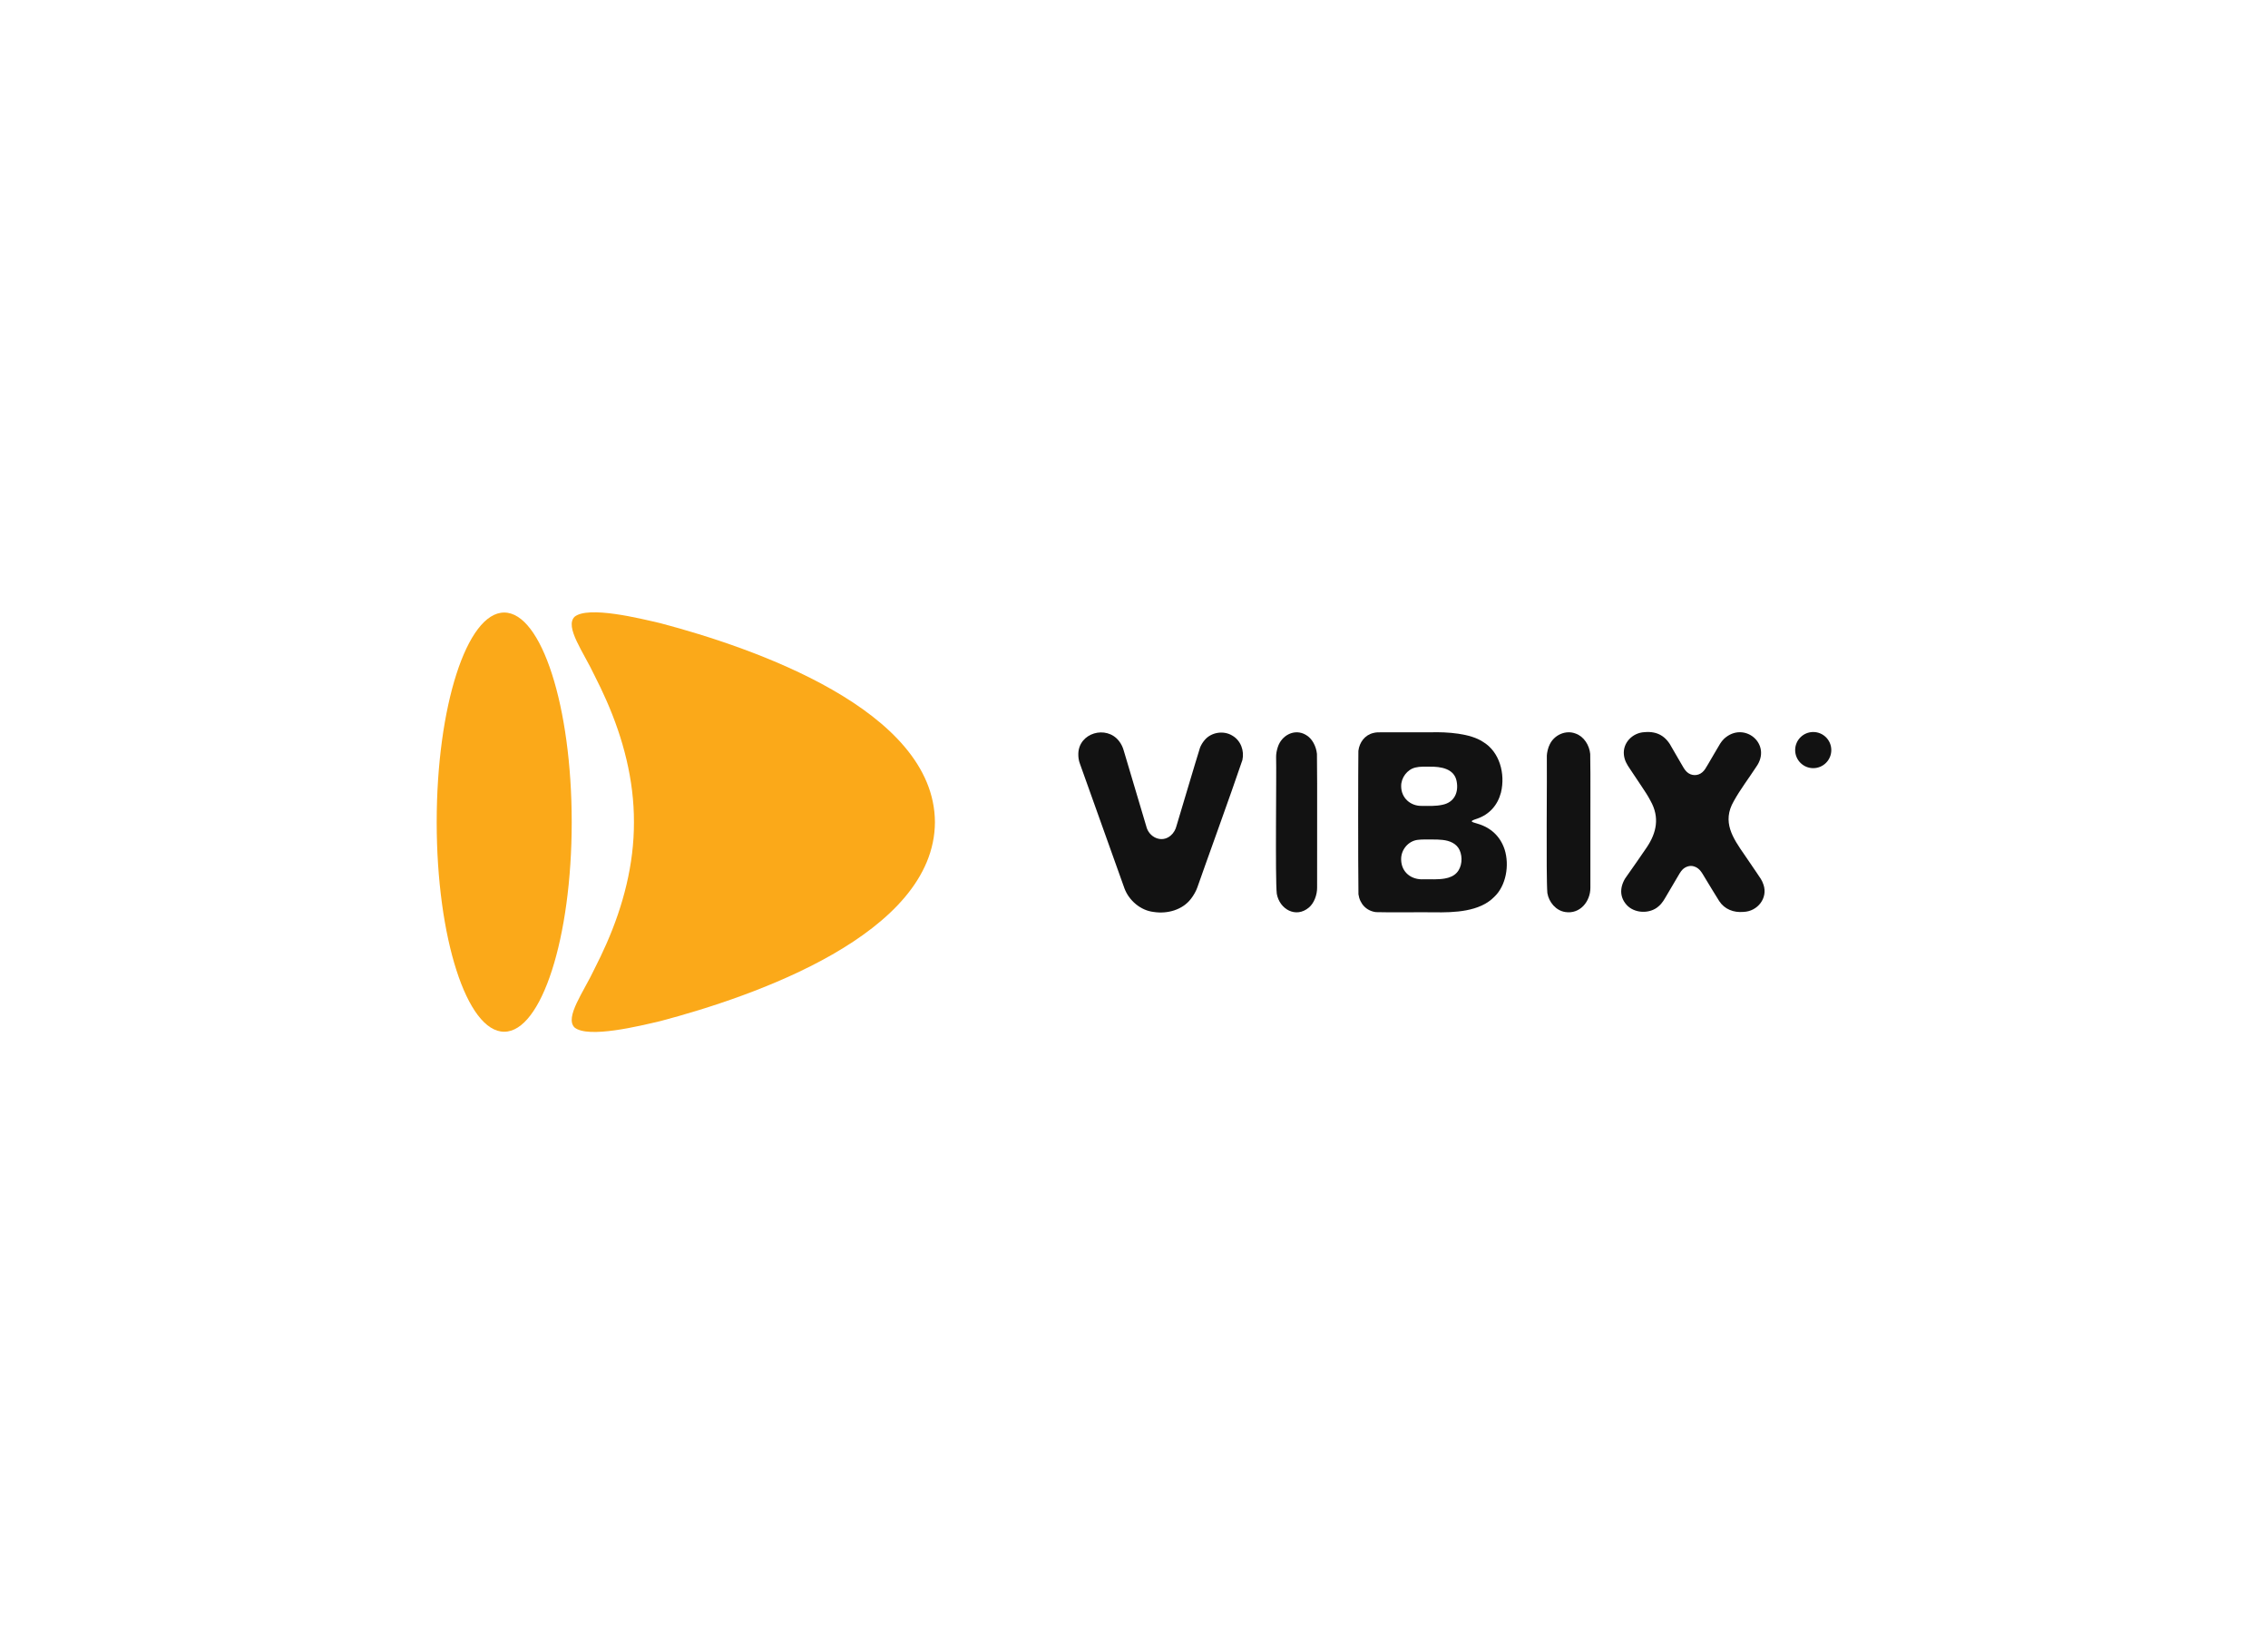 <?xml version="1.0" encoding="UTF-8"?>
<svg id="Outlines" xmlns="http://www.w3.org/2000/svg" viewBox="0 0 3786.89 2745.19">
  <defs>
    <style>
      .cls-1 {
        fill: #121212;
      }

      .cls-1, .cls-2 {
        stroke-width: 0px;
      }

      .cls-2 {
        fill: #fba919;
      }
    </style>
  </defs>
  <g>
    <path class="cls-2" d="M1561.07,1372.76c-.96,187.35-303.37,291.03-458.07,331.91-34.83,8.16-121.08,29.59-143.8,10.67-16.52-17.05,15.24-58.88,33.88-98.68,6.79-13.36,13.21-26.68,19.4-40.78,28.06-63.63,46.27-132.85,46.02-203.28.25-70.42-17.96-139.64-46.02-203.28-6.19-14.1-12.61-27.43-19.4-40.78-18.81-40.09-50.34-81.54-33.89-98.68,22.65-18.97,109.3,2.61,143.8,10.67,154.7,40.88,457.04,144.5,458.07,331.91v.32Z"/>
    <ellipse class="cls-2" cx="841.87" cy="1372.6" rx="112.72" ry="349.94"/>
  </g>
  <path class="cls-1" d="M2074.42,1269c-16.97,50.64-67.11,188.87-75.17,212.47-1.95,5.69-6.11,13.28-10.5,18.89-14.26,18.87-39.54,25.73-62.41,22.21-21.93-2.47-41.1-19.06-48.7-39.02-9.9-27.26-54.91-153.85-74.69-209.05-1.87-4.95-2.58-10.56-2.46-16.07.74-35.09,46.93-48.15,67.86-21.29,3.99,5.05,6.61,10.78,8.15,16.58,7.43,24.85,32.43,109.01,37.42,125.73,4.23,18.35,25.57,28.71,40.88,15.5,4.96-4.28,8.12-10.06,9.58-15.94,7.08-23.27,32.29-108.63,39.32-130.75,1.31-3.57,4.47-8.96,7.52-12.46,11.03-13.43,31.89-16.68,46.59-7.54,14.16,8.3,20.02,25.31,16.65,40.61l-.03.13Z"/>
  <path class="cls-1" d="M2198.91,1258.7c.78,51.36,0,174.85.27,223.38.08,11.44-4.77,25.66-13.74,33.12-21.63,18.31-49.05,2.84-53.6-23.06-2.81-25.17-.3-200.67-1.11-228.22-.1-4.73.96-11.05,2.8-16.55,6.26-19.85,28.05-31.44,46.63-20.6,11.12,6.07,17.56,19.8,18.73,31.8l.02.14Z"/>
  <path class="cls-1" d="M2268.21,1492.95c-.71-55.88-.51-213.35-.11-239.36,1.66-14,10.68-26.54,25.09-29.85,4.34-1.15,8.33-1.15,12.84-1.11,22.26-.07,57.87.05,82.14,0,28.4-.88,66.93,1.85,87.92,15.9,27.83,16.45,37.71,53.46,30.07,84.7-5.46,20.75-18.93,36.43-39.81,43.61-12.68,4.13-11.32,4.97.41,8.27,22.54,6.44,38.37,21.35,45.54,43.19,8.3,26.4,2.4,60.5-17.32,79.06-24.16,24.76-66.16,26.42-101.58,25.76-29.72-.31-67.86.51-95.79-.26-15.96-1.87-27.11-13.74-29.39-29.79l-.02-.13ZM2339.55,1313.01c.15,19.34,15.69,32.98,34.72,32.47,11.29.07,23.17.6,34.02-1.83,20.26-4.01,27.51-21.05,23.82-39.5-4.03-21.13-26.73-24.44-45.06-24.14-7.98.1-16.04-.53-23.74,1.41-13.78,3.2-24.01,17.15-23.77,31.12v.46ZM2339.5,1435.39c.53,21.07,16.98,33.74,37.53,32.63,11.7-.13,24.49.65,35.49-1.31,7.98-1.37,15.15-4.45,19.94-9.8,8.76-9.59,9.99-25.86,4.65-37.61-4.88-10.86-16.46-15.8-28.44-17.01-5.54-.68-11.11-.71-16.88-.72-8.16.13-16.63-.41-24.56.6-15.93,1.87-28.28,16.75-27.73,32.99v.23Z"/>
  <path class="cls-1" d="M2655.19,1258.75c.75,36.56.05,107.58.28,152.3,0,34.5,0,61.66,0,71.08.1,22.95-17.44,44.47-41.99,40.53-15.59-2.38-27.32-16.44-29.84-31.66-2.38-28.26-.3-201.4-.89-229.51.17-4.6,2.07-13.56,4.86-18.68,7.5-15.79,26.71-24.56,43.25-18.07,13.96,4.88,22.91,19.59,24.32,33.86l.02.14Z"/>
  <path class="cls-1" d="M2910.79,1522.48c-16.09,1.45-31.39-4.49-40.17-18.02-7.05-11.01-14.19-23.22-21.21-34.59-6.44-9.89-10.06-20.25-21.01-23.4-6.55-2.09-13.89.37-18.74,4.99-3.67,3.47-6.64,9.34-10.35,15.5-5.29,8.98-11.11,18.85-16.31,27.68-4.18,7.04-7.3,13.11-13.54,18.39-14.3,13.12-40.61,12.38-53.71-2.52-13.8-15.52-10.06-34.6,1.88-49.75,8.79-12.72,22.89-32.34,31.76-45.75,16.87-24.89,21.78-50.51,6.75-77.49-4.87-9.42-9.11-15.58-15.43-25.08-5.64-8.45-14.2-21.29-19.11-28.65-5.45-7.96-9.03-14.16-10.13-23.27-2.36-20.26,14.37-37.17,34.28-38.14,22.19-2.02,36.47,7.33,46.22,26.55,4.45,7.69,9.47,16.32,14,24.15,4.36,7.37,6.54,11.96,10.53,15.67,7.15,6.82,18.34,7.14,25.8.64,3.91-3.28,6.03-7.31,9.63-13.41,4.44-7.58,9.41-16.09,13.92-23.8,5.34-8.96,7.31-13.26,12.77-18.69,33.18-30.67,81.29,8.65,53.6,47.05-12.27,18.85-26.73,37.78-37.36,57.1-19.93,34.45-1.86,61.04,18.1,89.78,5.29,7.76,14.27,20.95,20.28,29.77,5.57,8.34,8.66,11.95,11.23,19.73,7.78,22.37-9.85,44.84-33.45,45.56l-.23.02Z"/>
  <circle class="cls-1" cx="3027.56" cy="1252.3" r="30.17"/>
</svg>